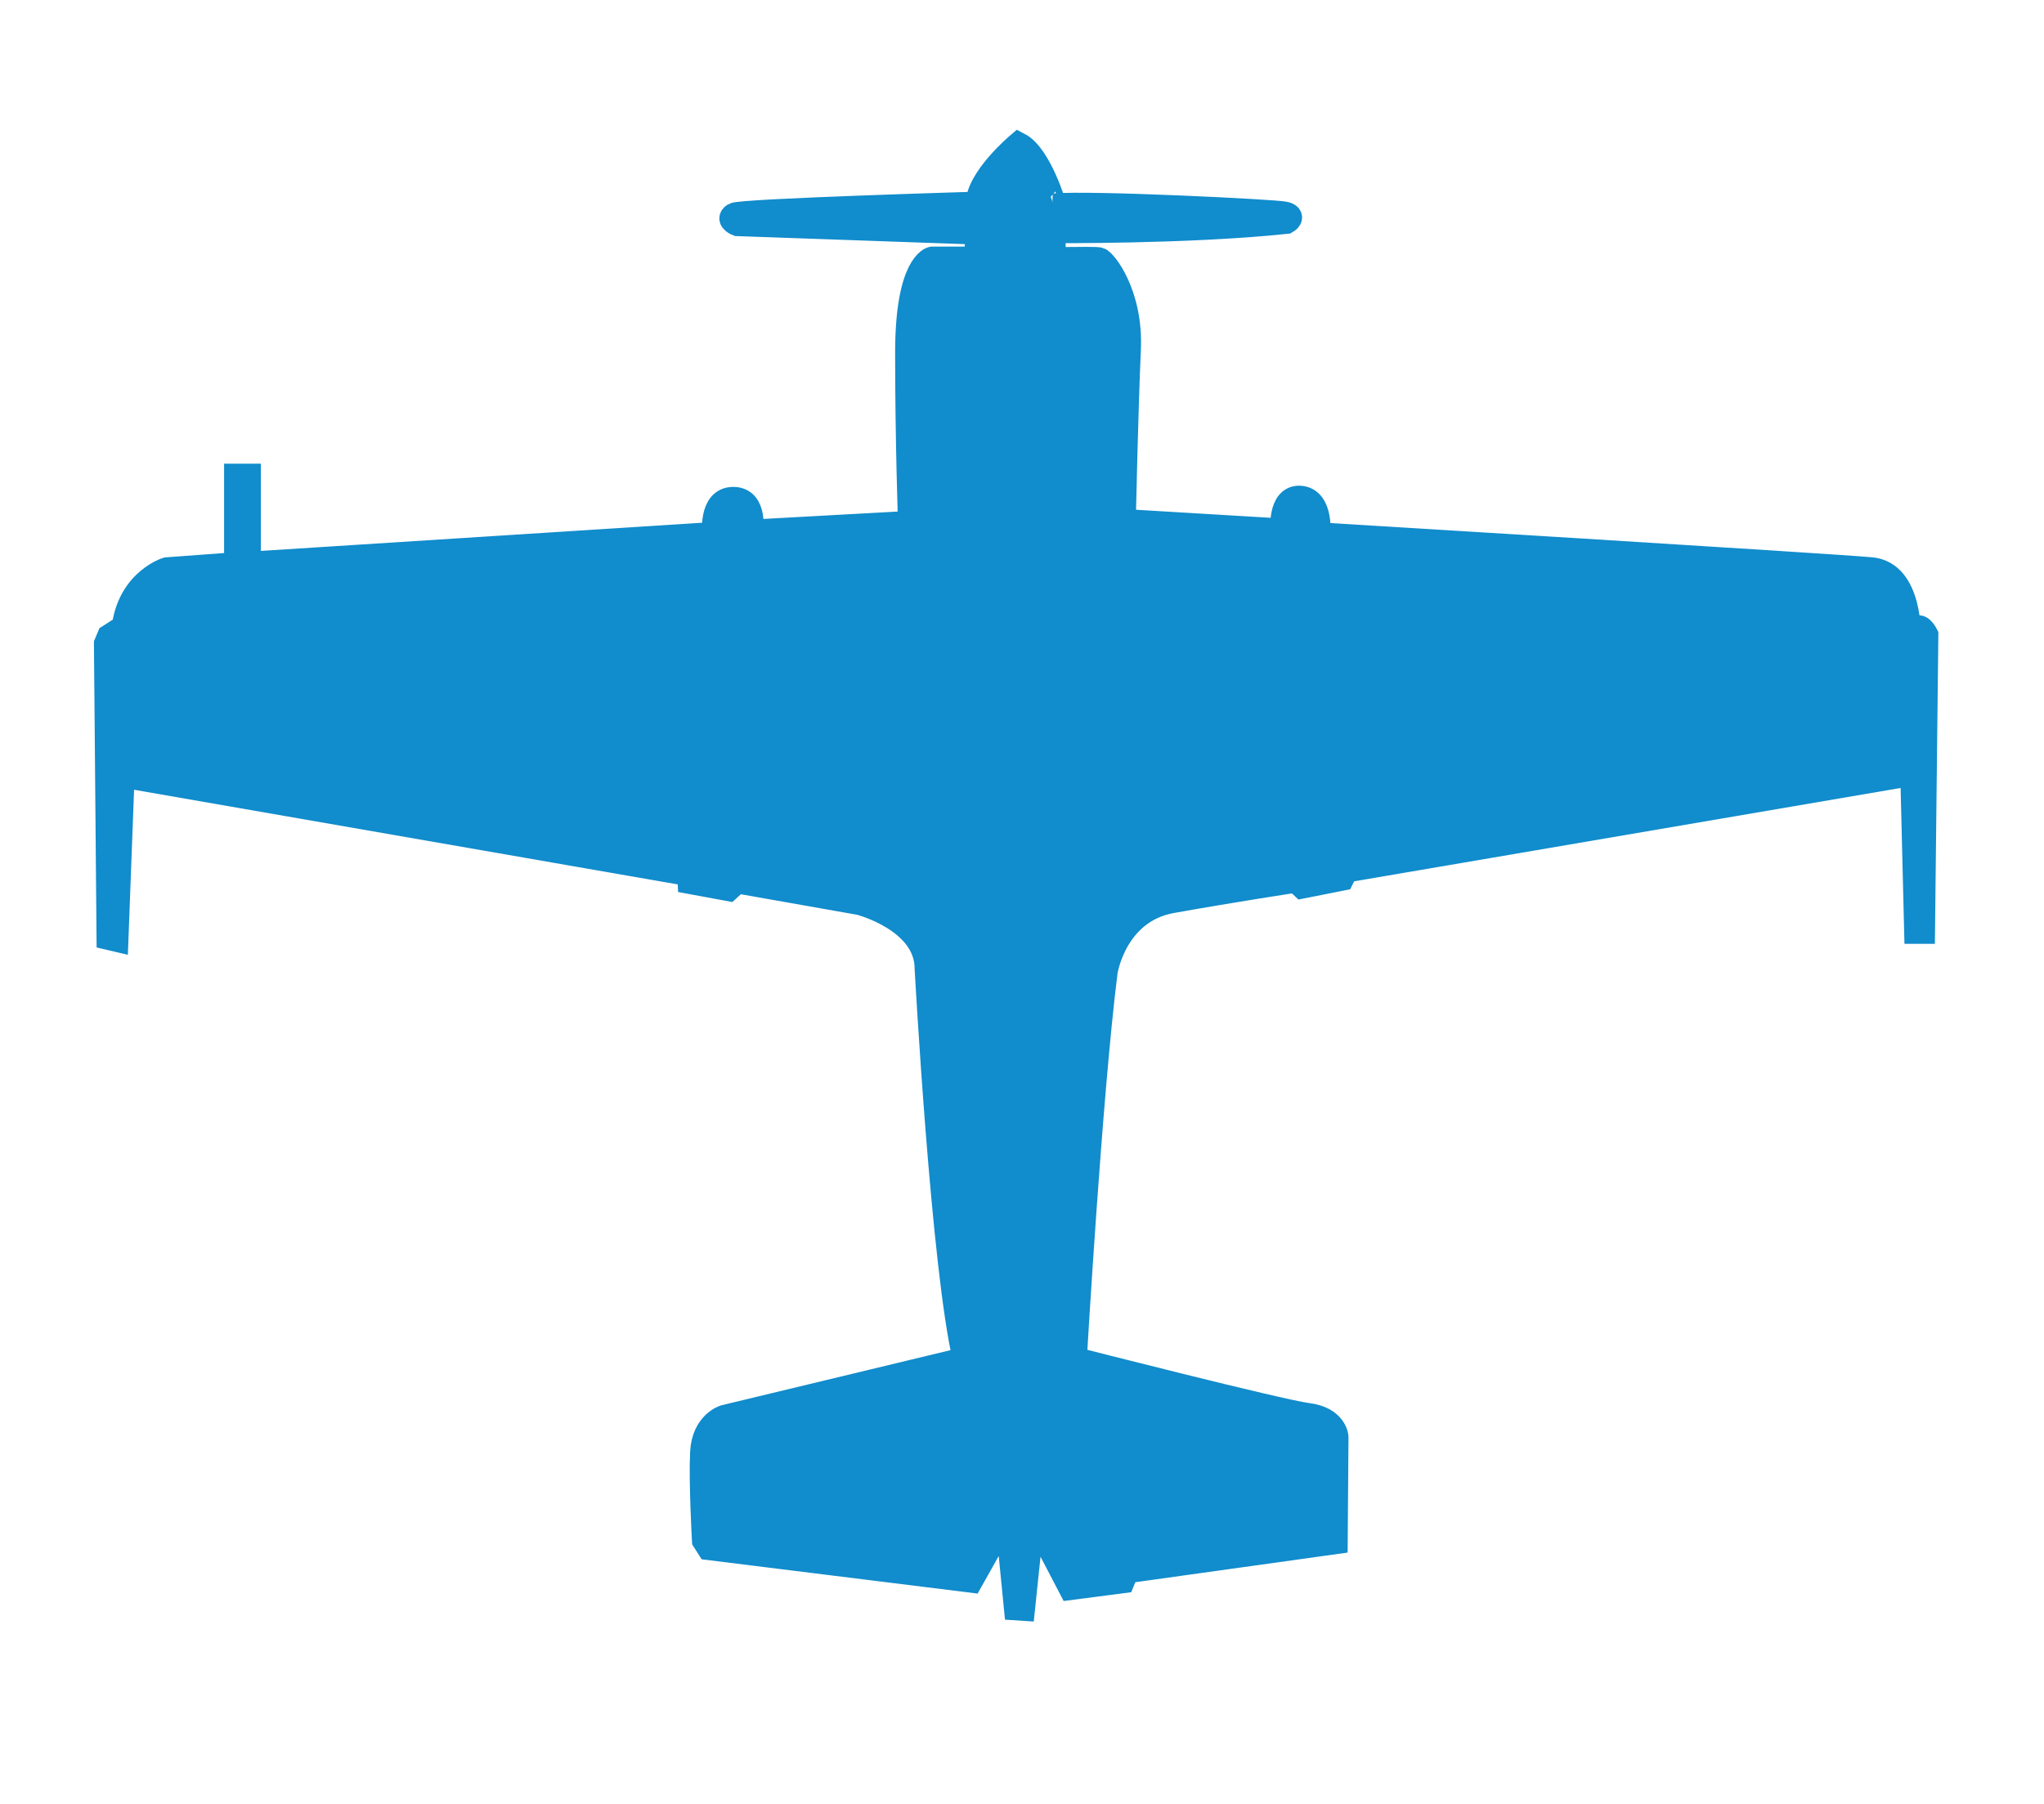 <?xml version="1.0" encoding="utf-8"?>
<!-- Generator: Adobe Illustrator 16.0.0, SVG Export Plug-In . SVG Version: 6.00 Build 0)  -->
<!DOCTYPE svg PUBLIC "-//W3C//DTD SVG 1.1//EN" "http://www.w3.org/Graphics/SVG/1.1/DTD/svg11.dtd">
<svg version="1.1" id="Layer_1" xmlns="http://www.w3.org/2000/svg" xmlns:xlink="http://www.w3.org/1999/xlink" x="0px" y="0px"
	 width="119.334px" height="105.333px" viewBox="201.5 80.828 119.334 105.333"
	 enable-background="new 201.5 80.828 119.334 105.333" xml:space="preserve">
<path fill="#118CCC" stroke="#118CCC" stroke-width="1.5" d="M260.966,89.303c0,0-2.346,1.979-2.346,3.466
	c0,0-13.883,0.409-14.248,0.646c-0.367,0.236,0.193,0.452,0.193,0.452l14.055,0.495l-0.021,0.409l0.969,0.086l0.172,0.71h0.475
	v0.409h-4.285c0,0-1.42,0.28-1.42,5.467c0,5.188,0.17,9.967,0.17,9.967l-9.383,0.516c0,0,0.322-1.915-0.99-1.915
	s-1.055,2.046-1.055,2.046l-27.272,1.742v-5.145h-0.646v5.166l-4.09,0.302c0,0-2.518,0.774-2.518,4.09l-0.516-0.388l-0.303,0.193
	l-0.172,0.41l0.15,17.134l0.365,0.086l0.518-13.776l0.129,4.24l32.892,5.727l0.021,0.451l2.217,0.409l0.494-0.452l7.189,1.27
	c0,0,3.939,1.013,3.939,3.876c0,0,0.963,17.586,2.234,22.838l-14.072,3.387c0,0-1.184,0.346-1.271,2.023
	c-0.086,1.68,0.107,5.137,0.107,5.137l0.26,0.408l15.262,1.896l2.152-3.832l0.537,5.455l0.324,0.021l0.58-5.541l2.259,4.326
	l2.994-0.389l0.236-0.58l12.182-1.701l0.045-6.104c0,0-0.066-1.033-1.637-1.229c-1.571-0.193-13.643-3.279-13.643-3.279
	s0.899-15.498,1.804-22.666c0,0,0.539-3.552,3.896-4.155c3.358-0.603,7.274-1.205,7.274-1.205l0.367,0.345l2.281-0.452l0.236-0.475
	l32.869-5.617l0.15-4.758l0.344,13.95h0.303l0.193-17.285c0,0-0.301-0.582-0.496-0.345c-0.193,0.236-0.516,0.495-0.516,0.495
	s0.129-3.724-2.152-3.939s-32.332-2.044-32.332-2.044s0.217-2.024-0.99-2.132c-1.204-0.107-1.01,1.916-1.01,1.916l-9.36-0.56
	c0,0,0.147-6.803,0.298-10.053c0.151-3.25-1.421-5.166-1.7-5.23c-0.28-0.064-4.111,0.021-4.111,0.021v-0.452h0.301v-0.731h1.119
	v-0.581c0,0,7.922,0.063,13.625-0.539c0,0,0.453-0.258-0.085-0.387c-0.538-0.13-11.386-0.667-13.476-0.474
	C263.033,92.876,262.171,89.928,260.966,89.303z"/>
</svg>
